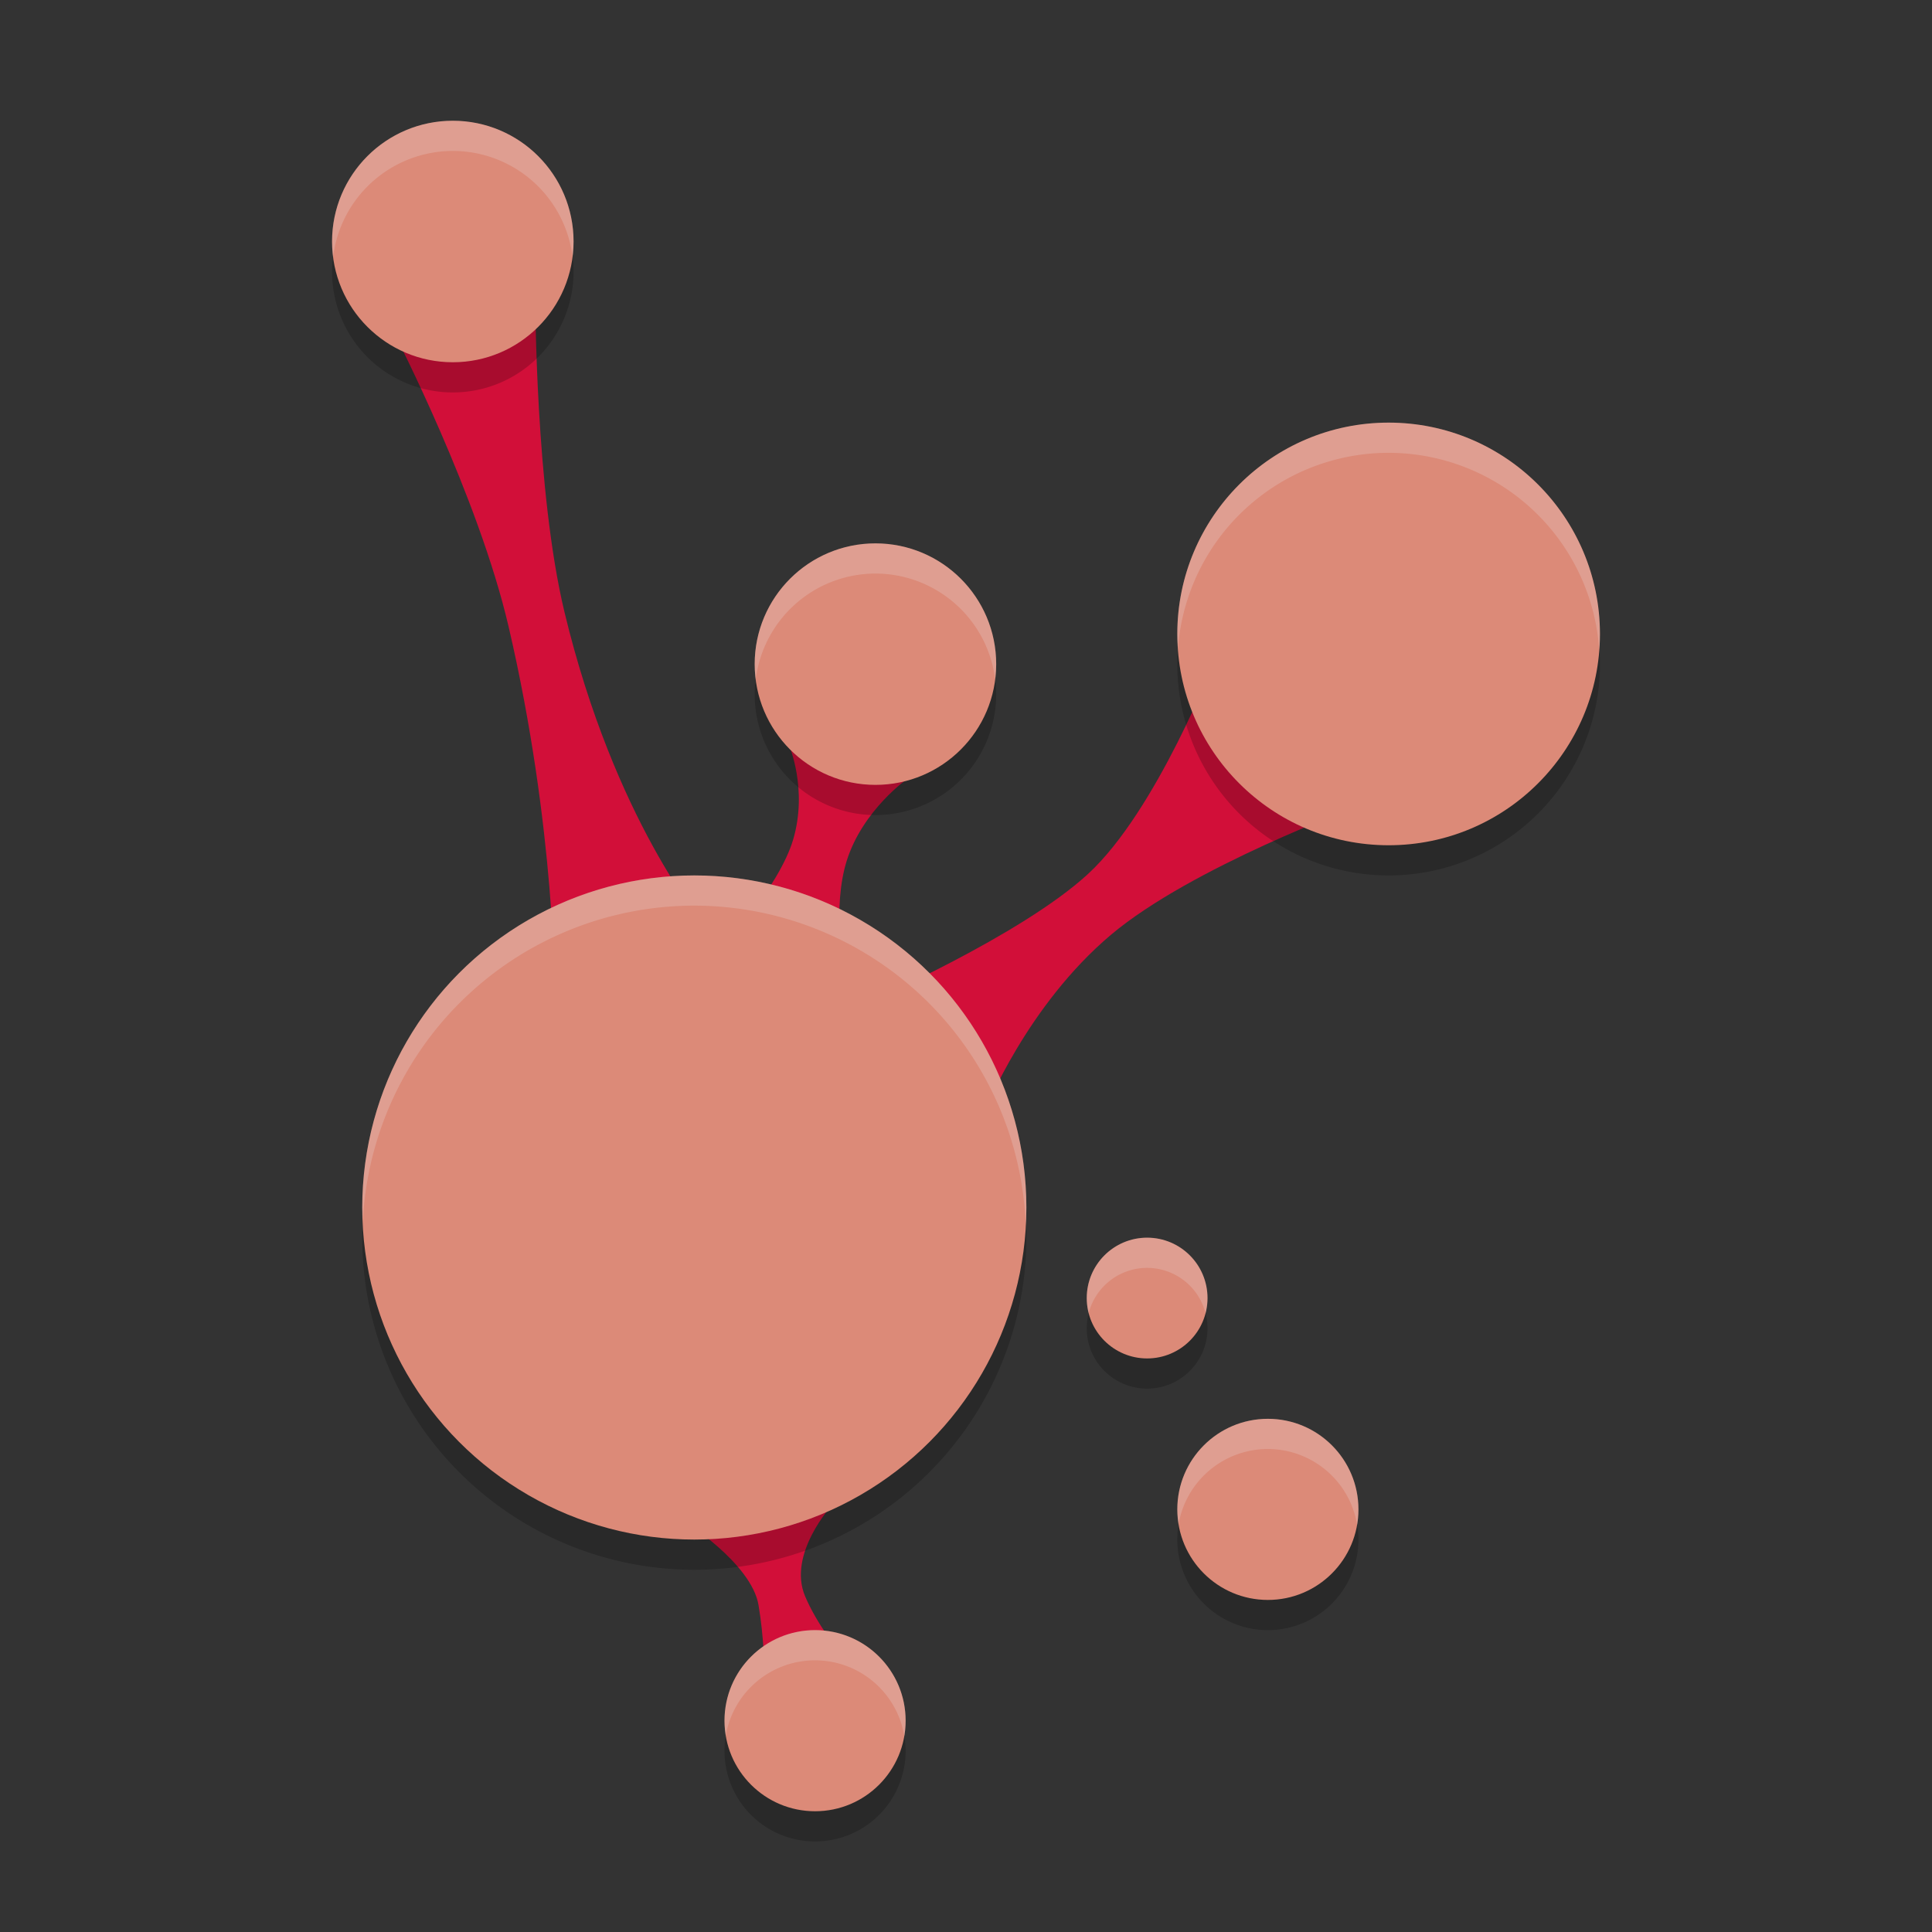 <svg xmlns="http://www.w3.org/2000/svg" width="64" height="64" version="1">
 <rect width="100%" height="100%" fill="#333333" stroke="none"/>
 <path style="fill:#d20f39" d="m 17.732,9.863 -4.65,1.222 c 0,0 2.757,5.344 3.765,9.669 1.566,6.712 1.527,12.195 1.527,12.195 L 23.3,30.6 c 0,0 -2.943,-3.431 -4.602,-10.329 C 17.734,16.262 17.732,9.863 17.732,9.863 Z"/>
 <path style="fill:#d20f39" d="m 40.25,21.833 c 0,0 -1.926,5.022 -4.214,7.124 -2.23,2.048 -7.263,4.241 -7.263,4.241 l 3.872,3.569 c 0,0 1.364,-3.449 4.163,-5.806 2.661,-2.24 8.182,-4.259 8.182,-4.259 z"/>
 <path style="fill:#d20f39" d="m 26.136,24.682 c 0,0 0.632,1.456 0.139,3.128 -0.46,1.561 -2.359,3.629 -2.359,3.629 l 4.027,0.67 c 0,0 -0.379,-2.053 0.106,-3.595 0.533,-1.693 2.027,-2.729 2.027,-2.729 z"/>
 <path style="fill:#d20f39" d="M 27.553,49.867 22.615,50.357 c 0,0 2.277,1.418 2.512,2.813 0.185,1.097 0.188,2.055 0.188,2.055 l 2.438,-0.576 c 0,0 -0.693,-0.847 -1.084,-1.773 -0.589,-1.396 0.884,-3.007 0.884,-3.007 z"/>
 <path style="opacity:0.2" d="m 15,5 a 4,4 0 0 0 -4,4 4,4 0 0 0 4,4 4,4 0 0 0 4,-4 4,4 0 0 0 -4,-4 z m 31,10 a 7,7 0 0 0 -7,7 7,7 0 0 0 7,7 7,7 0 0 0 7,-7 7,7 0 0 0 -7,-7 z m -17,4 a 4,4 0 0 0 -4,4 4,4 0 0 0 4,4 4,4 0 0 0 4,-4 4,4 0 0 0 -4,-4 z M 23,30 A 11,11 0 0 0 12,41 11,11 0 0 0 23,52 11,11 0 0 0 34,41 11,11 0 0 0 23,30 Z m 15,12 a 2,2 0 0 0 -2,2 2,2 0 0 0 2,2 2,2 0 0 0 2,-2 2,2 0 0 0 -2,-2 z m 4,6 a 3,3 0 0 0 -3,3 3,3 0 0 0 3,3 3,3 0 0 0 3,-3 3,3 0 0 0 -3,-3 z m -15,7 a 3,3 0 0 0 -3,3 3,3 0 0 0 3,3 3,3 0 0 0 3,-3 3,3 0 0 0 -3,-3 z"/>
 <circle style="fill:#dc8a78" cx="23" cy="40" r="11"/>
 <circle style="fill:#dc8a78" cx="46" cy="21" r="7"/>
 <circle style="fill:#dc8a78" cx="15" cy="8" r="4"/>
 <circle style="fill:#dc8a78" cx="29" cy="22" r="4"/>
 <circle style="fill:#dc8a78" cx="27" cy="57" r="3"/>
 <circle style="fill:#dc8a78" cx="42" cy="50" r="3"/>
 <circle style="fill:#dc8a78" cx="38" cy="43" r="2"/>
 <path style="opacity:0.2;fill:#eff1f5" d="M 15 4 A 4 4 0 0 0 11 8 A 4 4 0 0 0 11.035 8.506 A 4 4 0 0 1 15 5 A 4 4 0 0 1 18.965 8.494 A 4 4 0 0 0 19 8 A 4 4 0 0 0 15 4 z M 46 14 A 7 7 0 0 0 39 21 A 7 7 0 0 0 39.023 21.459 A 7 7 0 0 1 46 15 A 7 7 0 0 1 52.977 21.541 A 7 7 0 0 0 53 21 A 7 7 0 0 0 46 14 z M 29 18 A 4 4 0 0 0 25 22 A 4 4 0 0 0 25.035 22.506 A 4 4 0 0 1 29 19 A 4 4 0 0 1 32.965 22.494 A 4 4 0 0 0 33 22 A 4 4 0 0 0 29 18 z M 23 29 A 11 11 0 0 0 12 40 A 11 11 0 0 0 12.021 40.414 A 11 11 0 0 1 23 30 A 11 11 0 0 1 33.979 40.586 A 11 11 0 0 0 34 40 A 11 11 0 0 0 23 29 z M 38 41 A 2 2 0 0 0 36 43 A 2 2 0 0 0 36.064 43.496 A 2 2 0 0 1 38 42 A 2 2 0 0 1 39.936 43.504 A 2 2 0 0 0 40 43 A 2 2 0 0 0 38 41 z M 42 47 A 3 3 0 0 0 39 50 A 3 3 0 0 0 39.043 50.486 A 3 3 0 0 1 42 48 A 3 3 0 0 1 44.957 50.514 A 3 3 0 0 0 45 50 A 3 3 0 0 0 42 47 z M 27 54 A 3 3 0 0 0 24 57 A 3 3 0 0 0 24.043 57.486 A 3 3 0 0 1 27 55 A 3 3 0 0 1 29.957 57.514 A 3 3 0 0 0 30 57 A 3 3 0 0 0 27 54 z"/>
</svg>
